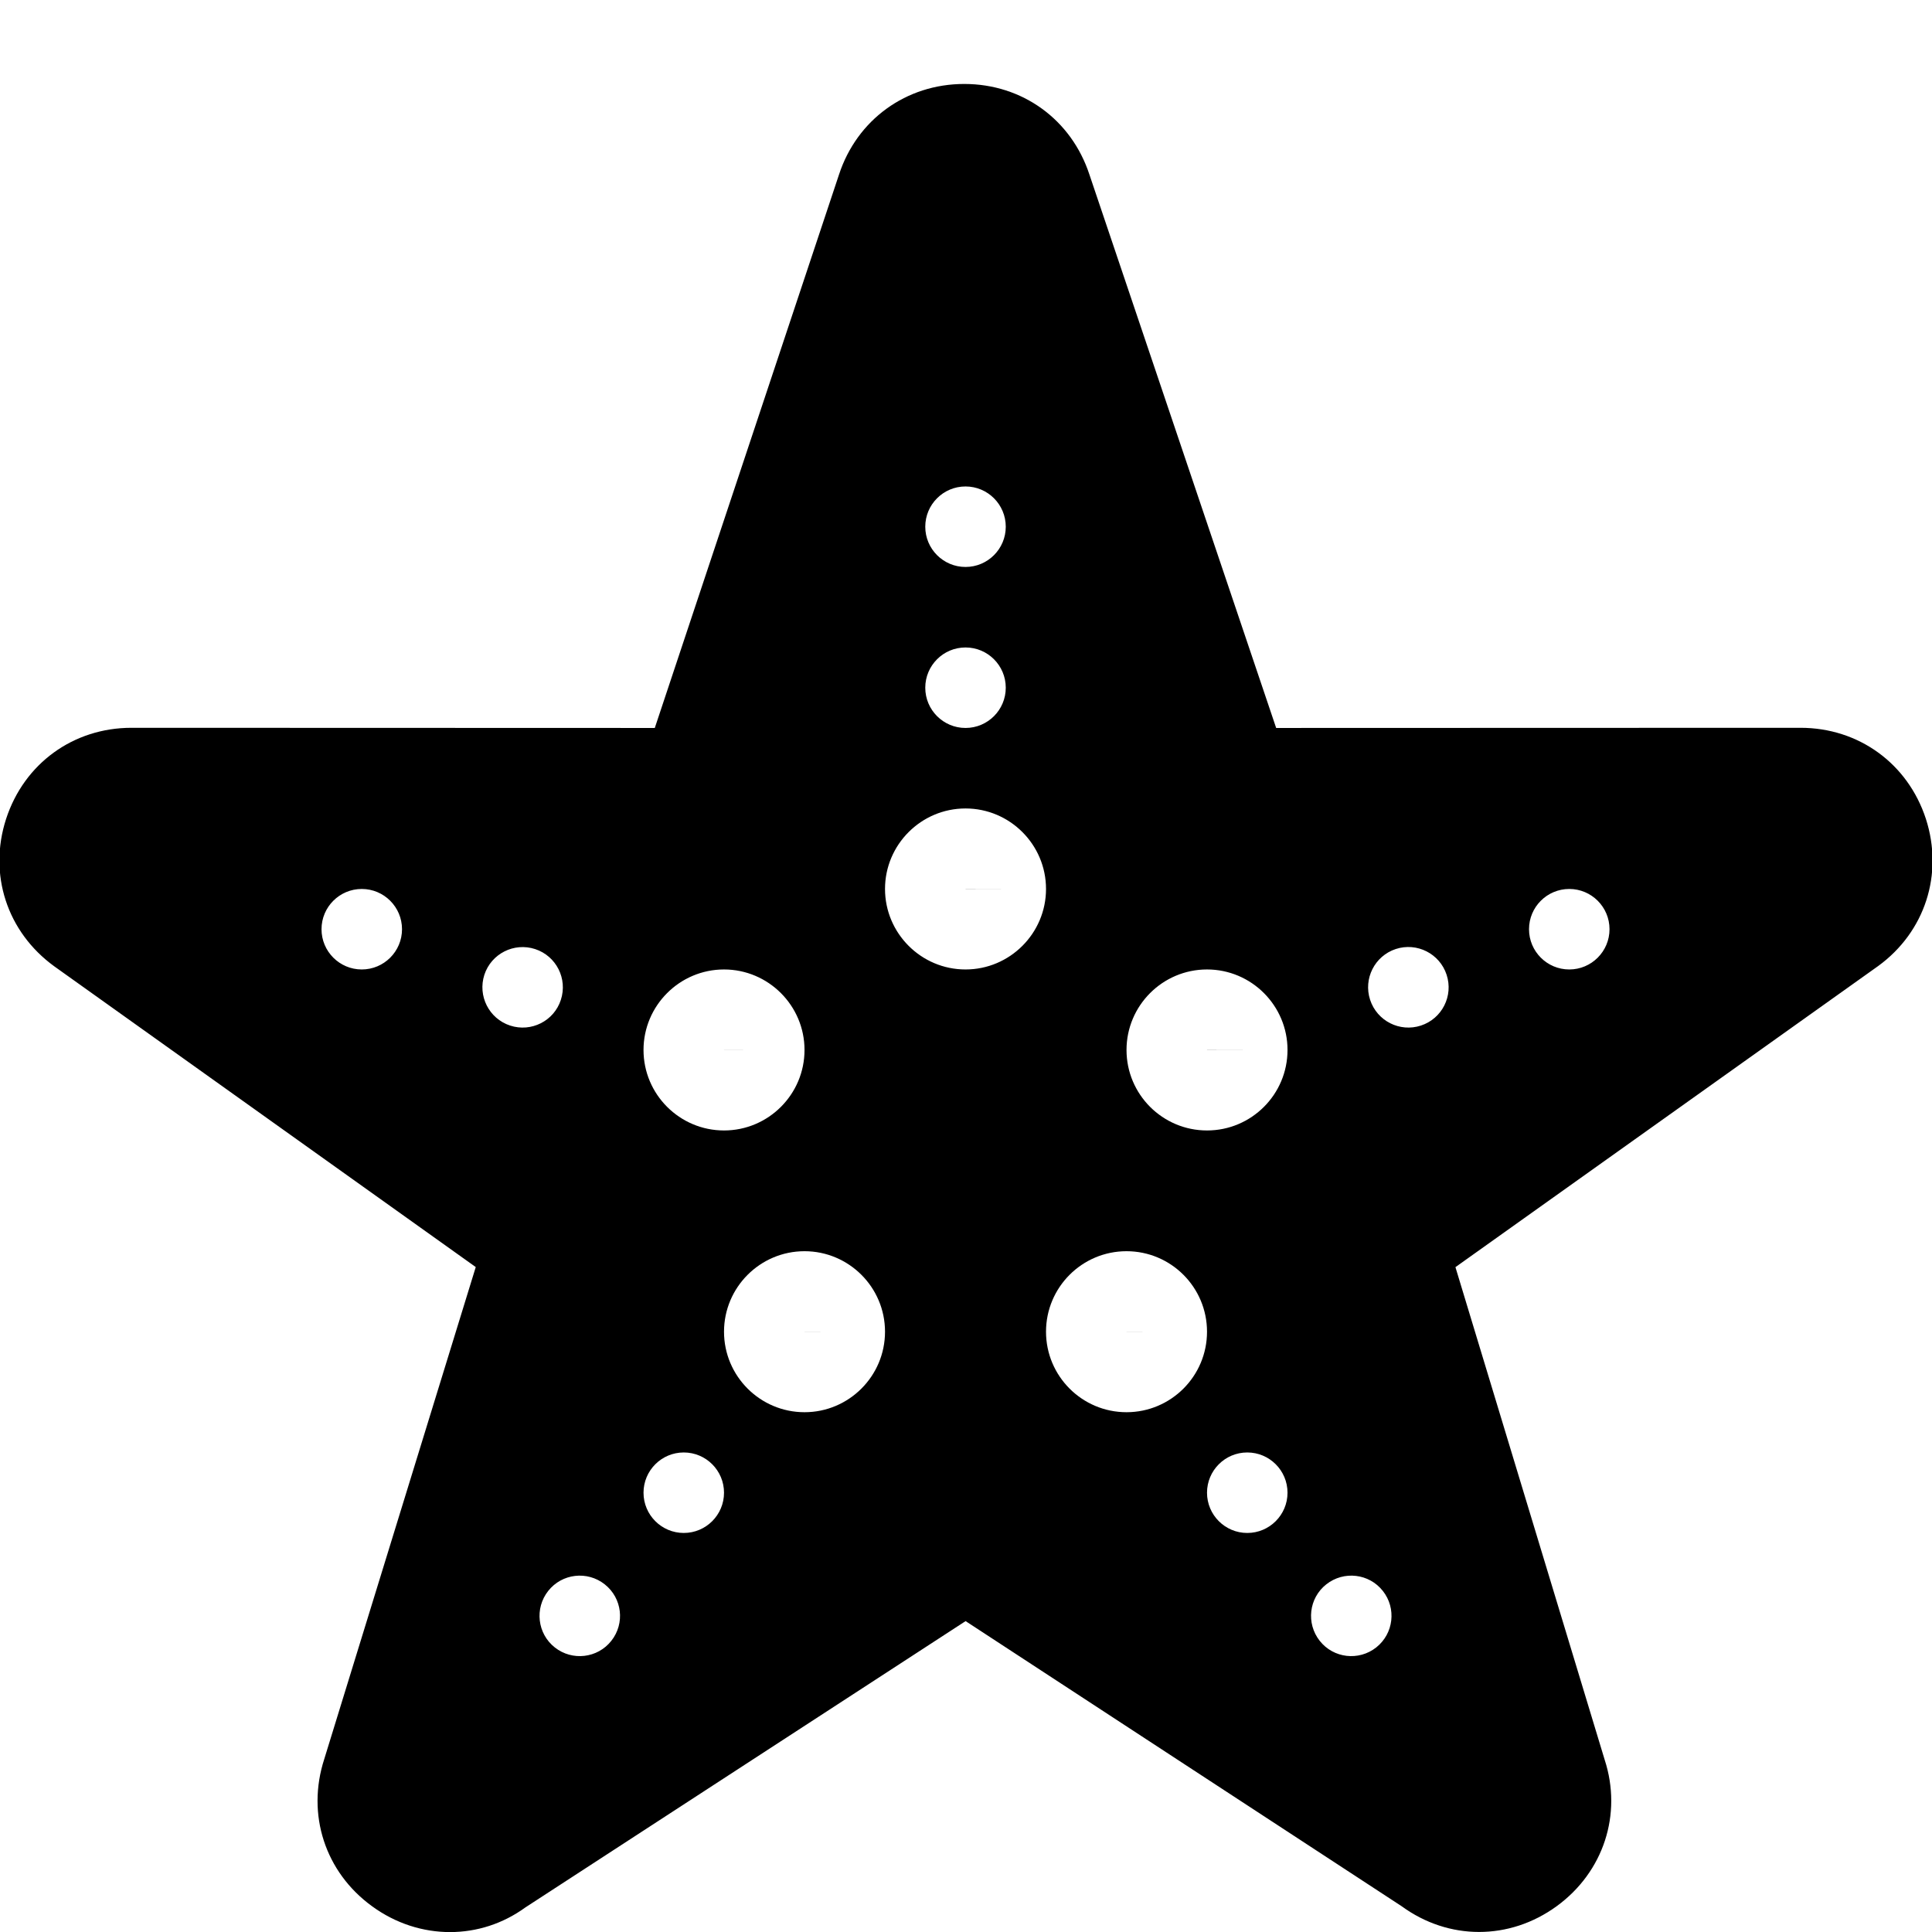 <?xml version="1.0" encoding="iso-8859-1"?>
<!-- Generator: Adobe Illustrator 19.2.1, SVG Export Plug-In . SVG Version: 6.00 Build 0)  -->
<svg version="1.1" xmlns="http://www.w3.org/2000/svg" xmlns:xlink="http://www.w3.org/1999/xlink" x="0px" y="0px"
	 viewBox="0 0 24 24" style="enable-background:new 0 0 24 24;" xml:space="preserve">
<g id="Sun_Light">
</g>
<g id="Sunglasses">
</g>
<g id="T-Shirt_1">
</g>
<g id="T-Shirt_2">
</g>
<g id="Mini_Dress">
</g>
<g id="Flip-Flops">
</g>
<g id="Temperature">
</g>
<g id="Hot_Temperature">
</g>
<g id="Ice_Lolly">
</g>
<g id="Icecream">
</g>
<g id="Limonade_1">
</g>
<g id="Limonade_2">
</g>
<g id="Hat">
</g>
<g id="Straw_Hat">
</g>
<g id="Deckchair">
</g>
<g id="Sunshade">
</g>
<g id="Suncream">
</g>
<g id="Suntan_Oil">
</g>
<g id="Swimming_Trunks">
</g>
<g id="Bikini">
</g>
<g id="Pool">
</g>
<g id="Pool_Ladder">
</g>
<g id="Grill">
</g>
<g id="Kite_1">
</g>
<g id="Kite_2">
</g>
<g id="Badminton">
</g>
<g id="Cooler">
</g>
<g id="Strand_Bag">
</g>
<g id="Towel">
</g>
<g id="Strand_Ball">
</g>
<g id="Beach_Sign">
</g>
<g id="Toos">
</g>
<g id="Bucket">
</g>
<g id="Sand_Castle">
</g>
<g id="Shell_1">
</g>
<g id="Shell_2">
</g>
<g id="Surf_Board">
</g>
<g id="Float">
</g>
<g id="Vacation_Photo">
</g>
<g id="Summer_Time">
</g>
<g id="Boat">
</g>
<g id="Lifebuoy">
</g>
<g id="Lighthouse">
</g>
<g id="Sunset">
</g>
<g id="Dolphin">
</g>
<g id="Starfish">
	<g>
		<polygon points="13.994,16.543 14.494,16.543 13.994,16.542 		"/>
		<polygon points="14.994,13.043 15.494,13.043 14.994,13.042 		"/>
		<polygon points="9.995,16.543 10.494,16.543 9.994,16.542 		"/>
		<polygon points="11.995,11.043 12.494,11.043 11.994,11.042 		"/>
		<polygon points="9.494,13.043 8.994,13.043 8.995,13.044 		"/>
		<path d="M23.924,10.172c-0.224-0.687-0.835-1.131-1.557-1.131l-6.514,0.002l-2.319-6.872c-0.224-0.686-0.834-1.128-1.556-1.128
			c-0.722,0-1.333,0.444-1.556,1.127L8.134,9.043L1.633,9.041c-0.723,0-1.333,0.444-1.557,1.131
			c-0.223,0.687,0.01,1.405,0.598,1.832L5.91,15.74l-1.882,6.112c-0.223,0.687,0.01,1.405,0.595,1.829
			c0.295,0.215,0.633,0.32,0.968,0.32c0.33,0,0.656-0.103,0.935-0.306l5.469-3.557l5.417,3.542c0.584,0.426,1.339,0.426,1.925,0
			c0.584-0.425,0.817-1.143,0.597-1.819l-1.854-6.12l5.252-3.741C23.913,11.577,24.146,10.859,23.924,10.172z M4.494,12.043
			c-0.276,0-0.5-0.224-0.5-0.5c0-0.276,0.224-0.5,0.5-0.5c0.276,0,0.5,0.224,0.5,0.5C4.994,11.819,4.77,12.043,4.494,12.043z
			 M11.994,6.043c0.276,0,0.5,0.224,0.5,0.5c0,0.276-0.224,0.5-0.5,0.5c-0.276,0-0.5-0.224-0.5-0.5
			C11.494,6.267,11.718,6.043,11.994,6.043z M11.994,8.043c0.276,0,0.5,0.224,0.5,0.5c0,0.276-0.224,0.5-0.5,0.5
			c-0.276,0-0.5-0.224-0.5-0.5C11.494,8.267,11.718,8.043,11.994,8.043z M8.994,12.043c0.551,0,1,0.449,1,1c0,0.552-0.449,1-1,1
			s-1-0.448-1-1C7.994,12.492,8.443,12.043,8.994,12.043z M6.337,12.74c-0.262-0.086-0.405-0.368-0.32-0.631
			c0.086-0.262,0.368-0.405,0.631-0.319c0.262,0.086,0.405,0.368,0.319,0.631C6.882,12.683,6.599,12.826,6.337,12.74z M7.594,20.383
			c-0.171,0.217-0.486,0.253-0.702,0.082c-0.217-0.171-0.253-0.486-0.082-0.702c0.171-0.217,0.486-0.253,0.702-0.082
			C7.729,19.852,7.766,20.166,7.594,20.383z M8.494,19.043c-0.276,0-0.5-0.224-0.5-0.5c0-0.276,0.224-0.5,0.5-0.5
			c0.276,0,0.5,0.224,0.5,0.5C8.994,18.819,8.77,19.043,8.494,19.043z M9.994,17.543c-0.551,0-1-0.448-1-1s0.449-1,1-1s1,0.448,1,1
			S10.545,17.543,9.994,17.543z M11.994,12.043c-0.551,0-1-0.449-1-1s0.449-1,1-1s1,0.449,1,1S12.545,12.043,11.994,12.043z
			 M13.994,17.543c-0.552,0-1-0.448-1-1s0.448-1,1-1s1,0.448,1,1S14.546,17.543,13.994,17.543z M15.494,19.043
			c-0.276,0-0.5-0.224-0.5-0.5c0-0.276,0.224-0.5,0.5-0.5c0.276,0,0.5,0.224,0.5,0.5C15.994,18.819,15.77,19.043,15.494,19.043z
			 M14.994,14.043c-0.552,0-1-0.448-1-1c0-0.551,0.448-1,1-1s1,0.449,1,1C15.994,13.595,15.546,14.043,14.994,14.043z
			 M17.096,20.465c-0.217,0.171-0.531,0.135-0.702-0.082s-0.135-0.531,0.082-0.702c0.217-0.171,0.531-0.135,0.702,0.082
			C17.349,19.979,17.313,20.293,17.096,20.465z M17.651,12.74c-0.262,0.086-0.545-0.057-0.631-0.32
			c-0.086-0.262,0.057-0.545,0.319-0.631c0.262-0.086,0.545,0.057,0.631,0.319C18.057,12.371,17.914,12.654,17.651,12.74z
			 M19.494,12.043c-0.276,0-0.5-0.224-0.5-0.5c0-0.276,0.224-0.5,0.5-0.5c0.276,0,0.5,0.224,0.5,0.5
			C19.994,11.819,19.77,12.043,19.494,12.043z"/>
	</g>
</g>
<g id="Diving_Mask">
</g>
<g id="Sailboat">
</g>
<g id="Captin_Hat">
</g>
<g id="Eudder">
</g>
</svg>
